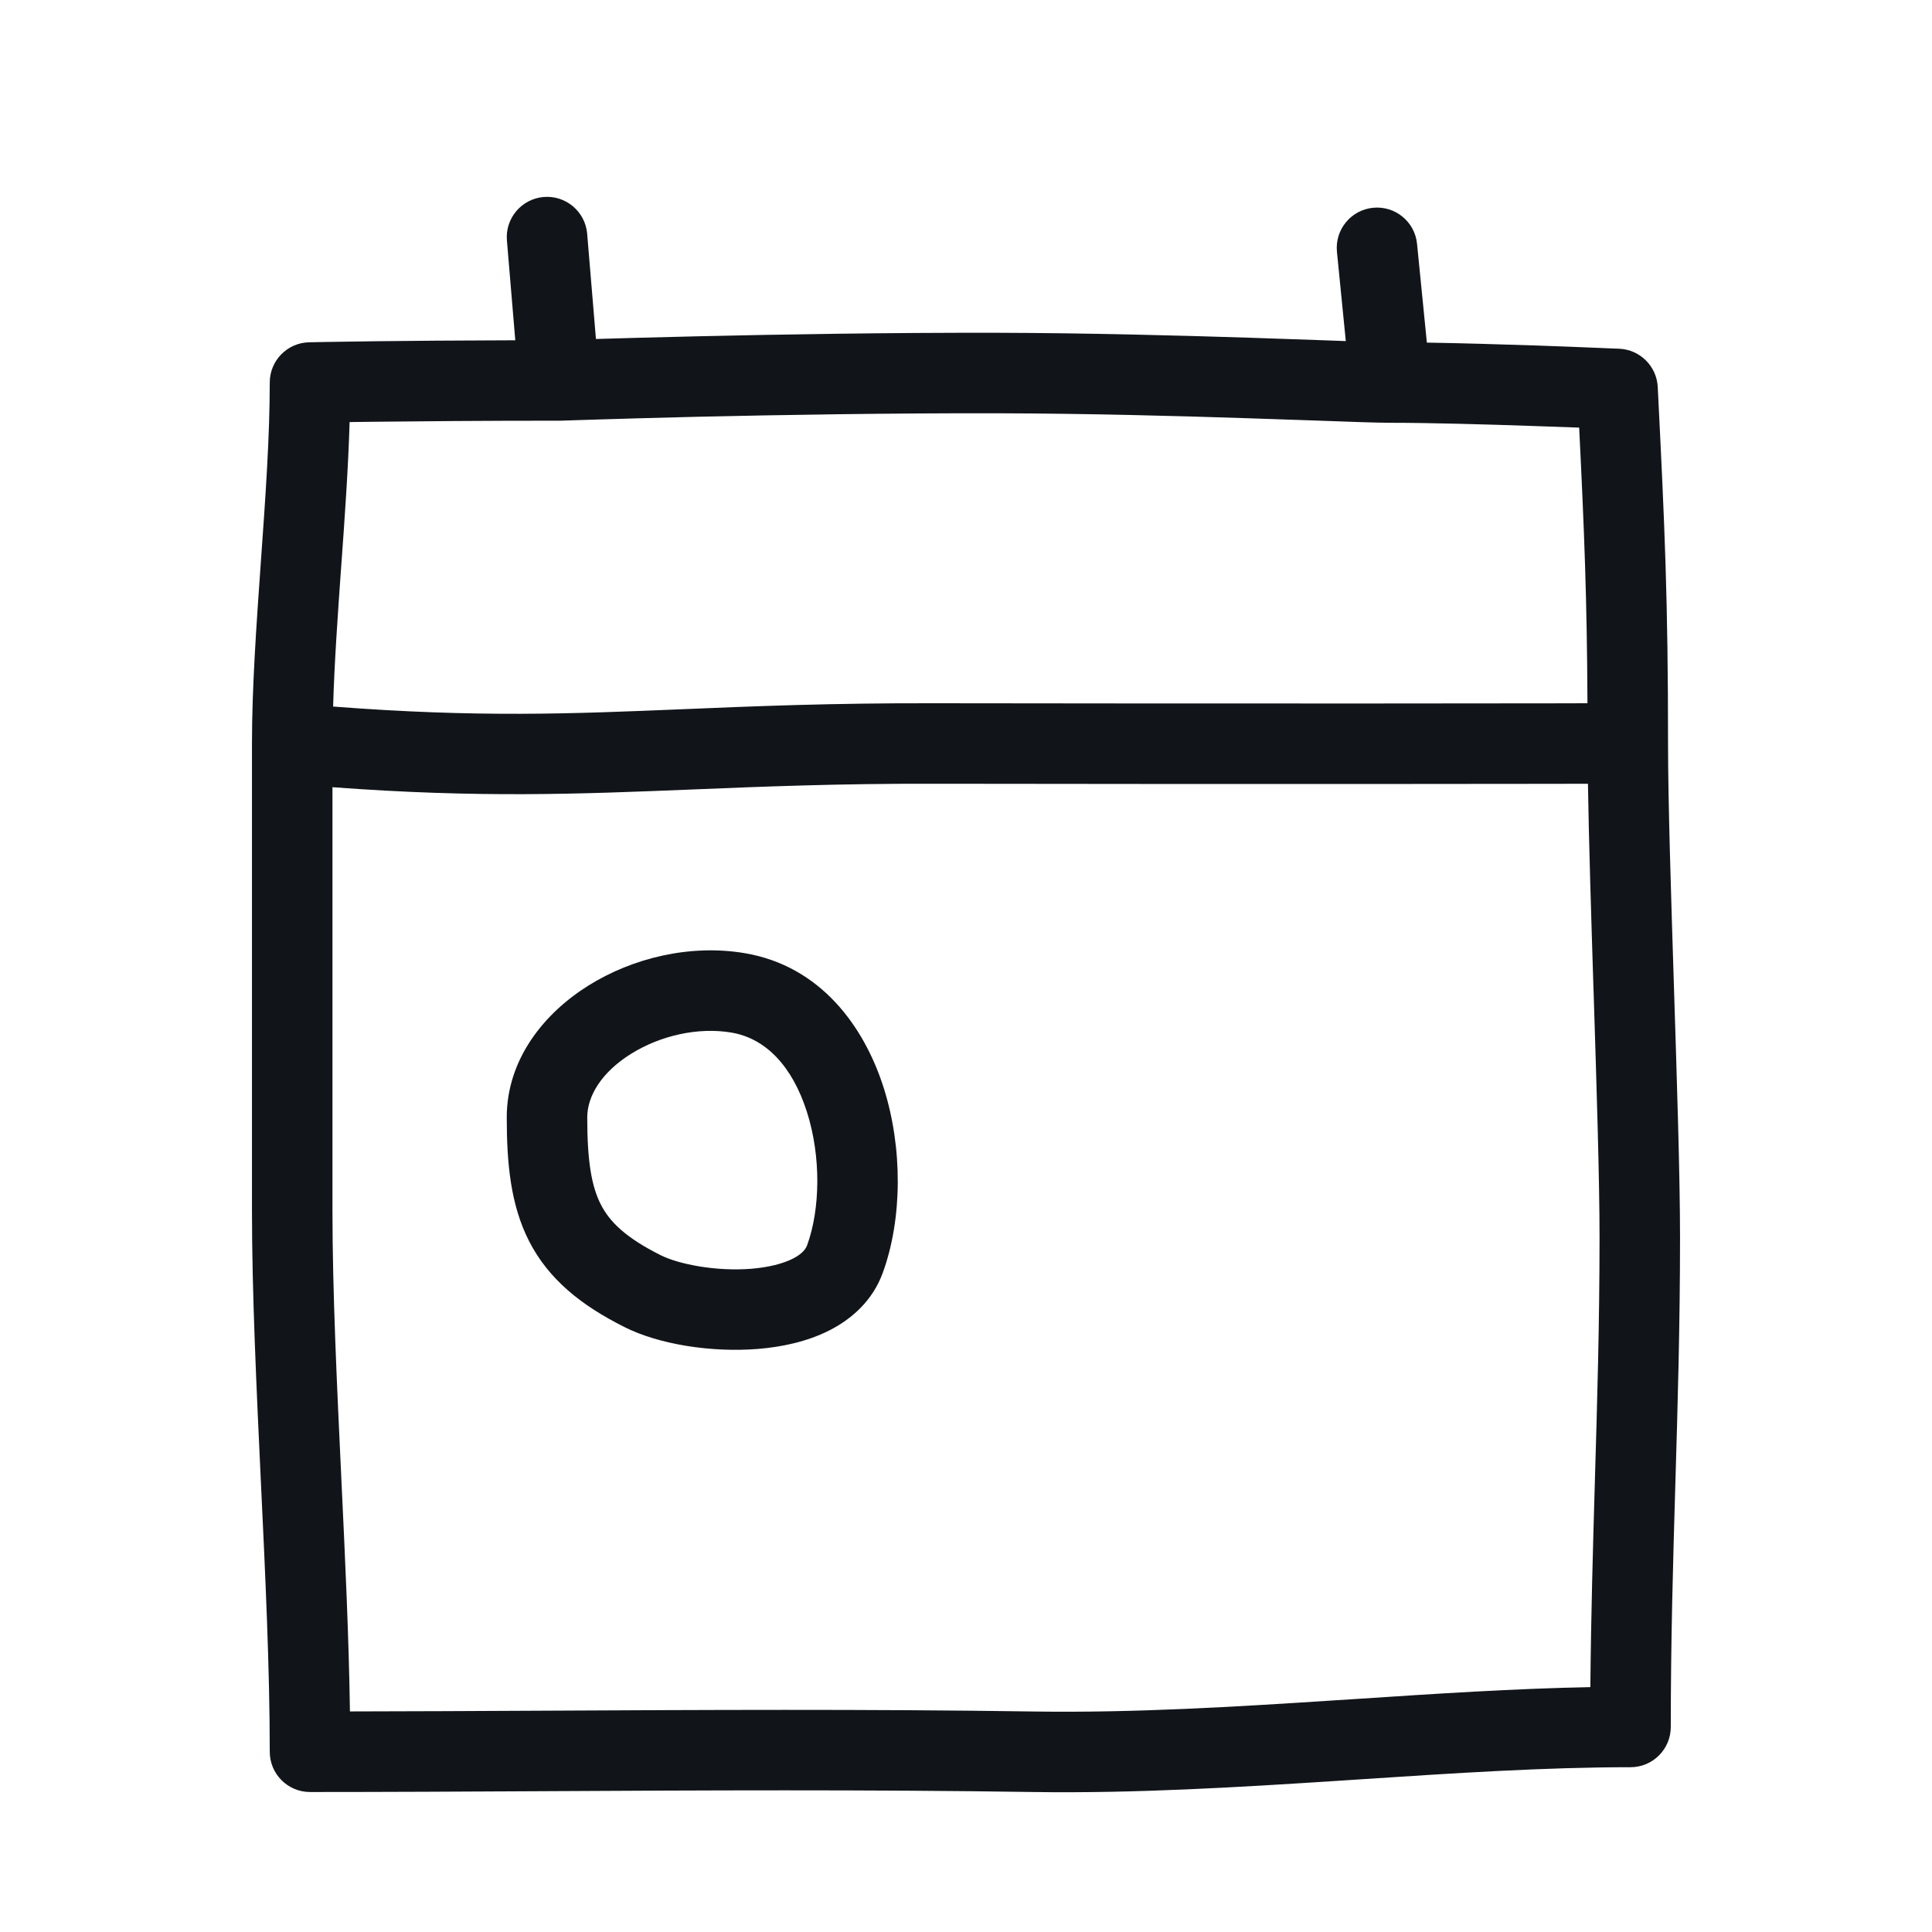 <svg width="24" height="24" viewBox="0 0 24 24" fill="none" xmlns="http://www.w3.org/2000/svg">
<path fill-rule="evenodd" clip-rule="evenodd" d="M6.754 2.447C7.029 2.424 7.271 2.629 7.294 2.904L7.403 4.211C7.705 4.202 8.136 4.19 8.651 4.178C9.681 4.154 11.05 4.131 12.403 4.134C13.521 4.137 14.629 4.167 15.513 4.195C15.841 4.206 16.135 4.217 16.387 4.225C16.507 4.23 16.618 4.234 16.718 4.237L16.608 3.128C16.581 2.853 16.782 2.608 17.057 2.581C17.331 2.554 17.576 2.754 17.603 3.029L17.725 4.256C18.164 4.263 18.659 4.278 19.083 4.292C19.373 4.302 19.631 4.312 19.817 4.32L20.036 4.329L20.116 4.332C20.373 4.344 20.58 4.549 20.593 4.807C20.681 6.56 20.721 7.457 20.721 9.236C20.721 9.953 20.758 11.108 20.795 12.279C20.832 13.443 20.87 14.622 20.87 15.368C20.87 16.463 20.841 17.45 20.812 18.428C20.783 19.408 20.755 20.378 20.755 21.453C20.755 21.729 20.531 21.953 20.255 21.953C19.195 21.953 18.073 22.026 16.908 22.103C16.822 22.108 16.736 22.114 16.649 22.12C15.399 22.201 14.106 22.28 12.836 22.261C10.772 22.23 8.719 22.24 6.726 22.251C5.751 22.256 4.791 22.261 3.851 22.261C3.575 22.261 3.351 22.037 3.351 21.761C3.351 20.739 3.297 19.582 3.241 18.413L3.24 18.394C3.186 17.237 3.13 16.068 3.13 15.037L3.13 9.236C3.13 8.528 3.187 7.738 3.241 6.97L3.242 6.958C3.298 6.178 3.351 5.421 3.351 4.752C3.351 4.48 3.568 4.258 3.84 4.252L3.894 4.251L4.051 4.248C4.19 4.246 4.394 4.242 4.66 4.239C5.089 4.234 5.676 4.229 6.401 4.227L6.297 2.987C6.274 2.712 6.479 2.47 6.754 2.447ZM6.962 5.226C6.956 5.226 6.95 5.226 6.944 5.226C5.971 5.226 5.2 5.233 4.672 5.239C4.549 5.241 4.439 5.242 4.343 5.243C4.326 5.816 4.283 6.424 4.24 7.018L4.239 7.029C4.196 7.636 4.154 8.229 4.138 8.777C5.939 8.916 7.105 8.867 8.482 8.81C9.363 8.773 10.329 8.733 11.603 8.736C13.128 8.739 15.282 8.739 17.056 8.739C17.942 8.738 18.734 8.737 19.303 8.737L19.72 8.736C19.714 7.443 19.681 6.61 19.617 5.312C19.456 5.306 19.26 5.299 19.048 5.292C18.471 5.272 17.772 5.252 17.271 5.252C17.115 5.252 16.771 5.24 16.312 5.223C16.065 5.215 15.784 5.205 15.481 5.195C14.601 5.166 13.504 5.137 12.401 5.134C11.059 5.131 9.699 5.154 8.674 5.177C8.162 5.189 7.733 5.202 7.433 5.211C7.283 5.215 7.165 5.219 7.085 5.222L6.962 5.226ZM19.726 9.736L19.304 9.737C18.734 9.737 17.943 9.738 17.056 9.739C15.283 9.739 13.127 9.739 11.6 9.736C10.42 9.733 9.48 9.771 8.604 9.807C7.196 9.864 5.951 9.915 4.13 9.779L4.13 15.037C4.13 16.044 4.185 17.194 4.24 18.362L4.24 18.365C4.287 19.347 4.334 20.343 4.347 21.26C5.119 21.259 5.907 21.255 6.707 21.251C8.705 21.241 10.777 21.23 12.851 21.261C14.076 21.279 15.331 21.204 16.584 21.122C16.673 21.116 16.762 21.11 16.85 21.105C17.833 21.04 18.813 20.976 19.756 20.958C19.764 20.062 19.788 19.231 19.812 18.404L19.812 18.399C19.841 17.419 19.87 16.447 19.87 15.368C19.87 14.642 19.833 13.482 19.796 12.311L19.795 12.292C19.766 11.371 19.737 10.446 19.726 9.736ZM7.308 12.244C7.859 11.899 8.576 11.726 9.254 11.841C10.194 12.001 10.733 12.75 10.975 13.505C11.216 14.258 11.21 15.14 10.967 15.809C10.84 16.159 10.578 16.388 10.298 16.529C10.024 16.667 9.711 16.733 9.415 16.757C8.834 16.804 8.183 16.699 7.761 16.487C7.211 16.212 6.813 15.887 6.573 15.419C6.343 14.969 6.295 14.452 6.295 13.881C6.295 13.156 6.762 12.585 7.308 12.244ZM7.839 13.091C7.47 13.322 7.295 13.617 7.295 13.881C7.295 14.421 7.347 14.735 7.464 14.963C7.571 15.174 7.768 15.373 8.208 15.593C8.432 15.705 8.893 15.796 9.334 15.761C9.549 15.743 9.725 15.698 9.848 15.636C9.966 15.576 10.009 15.516 10.027 15.467C10.188 15.025 10.203 14.372 10.023 13.81C9.843 13.248 9.516 12.9 9.086 12.827C8.673 12.757 8.203 12.864 7.839 13.091Z" fill="#111519"/>
</svg>
